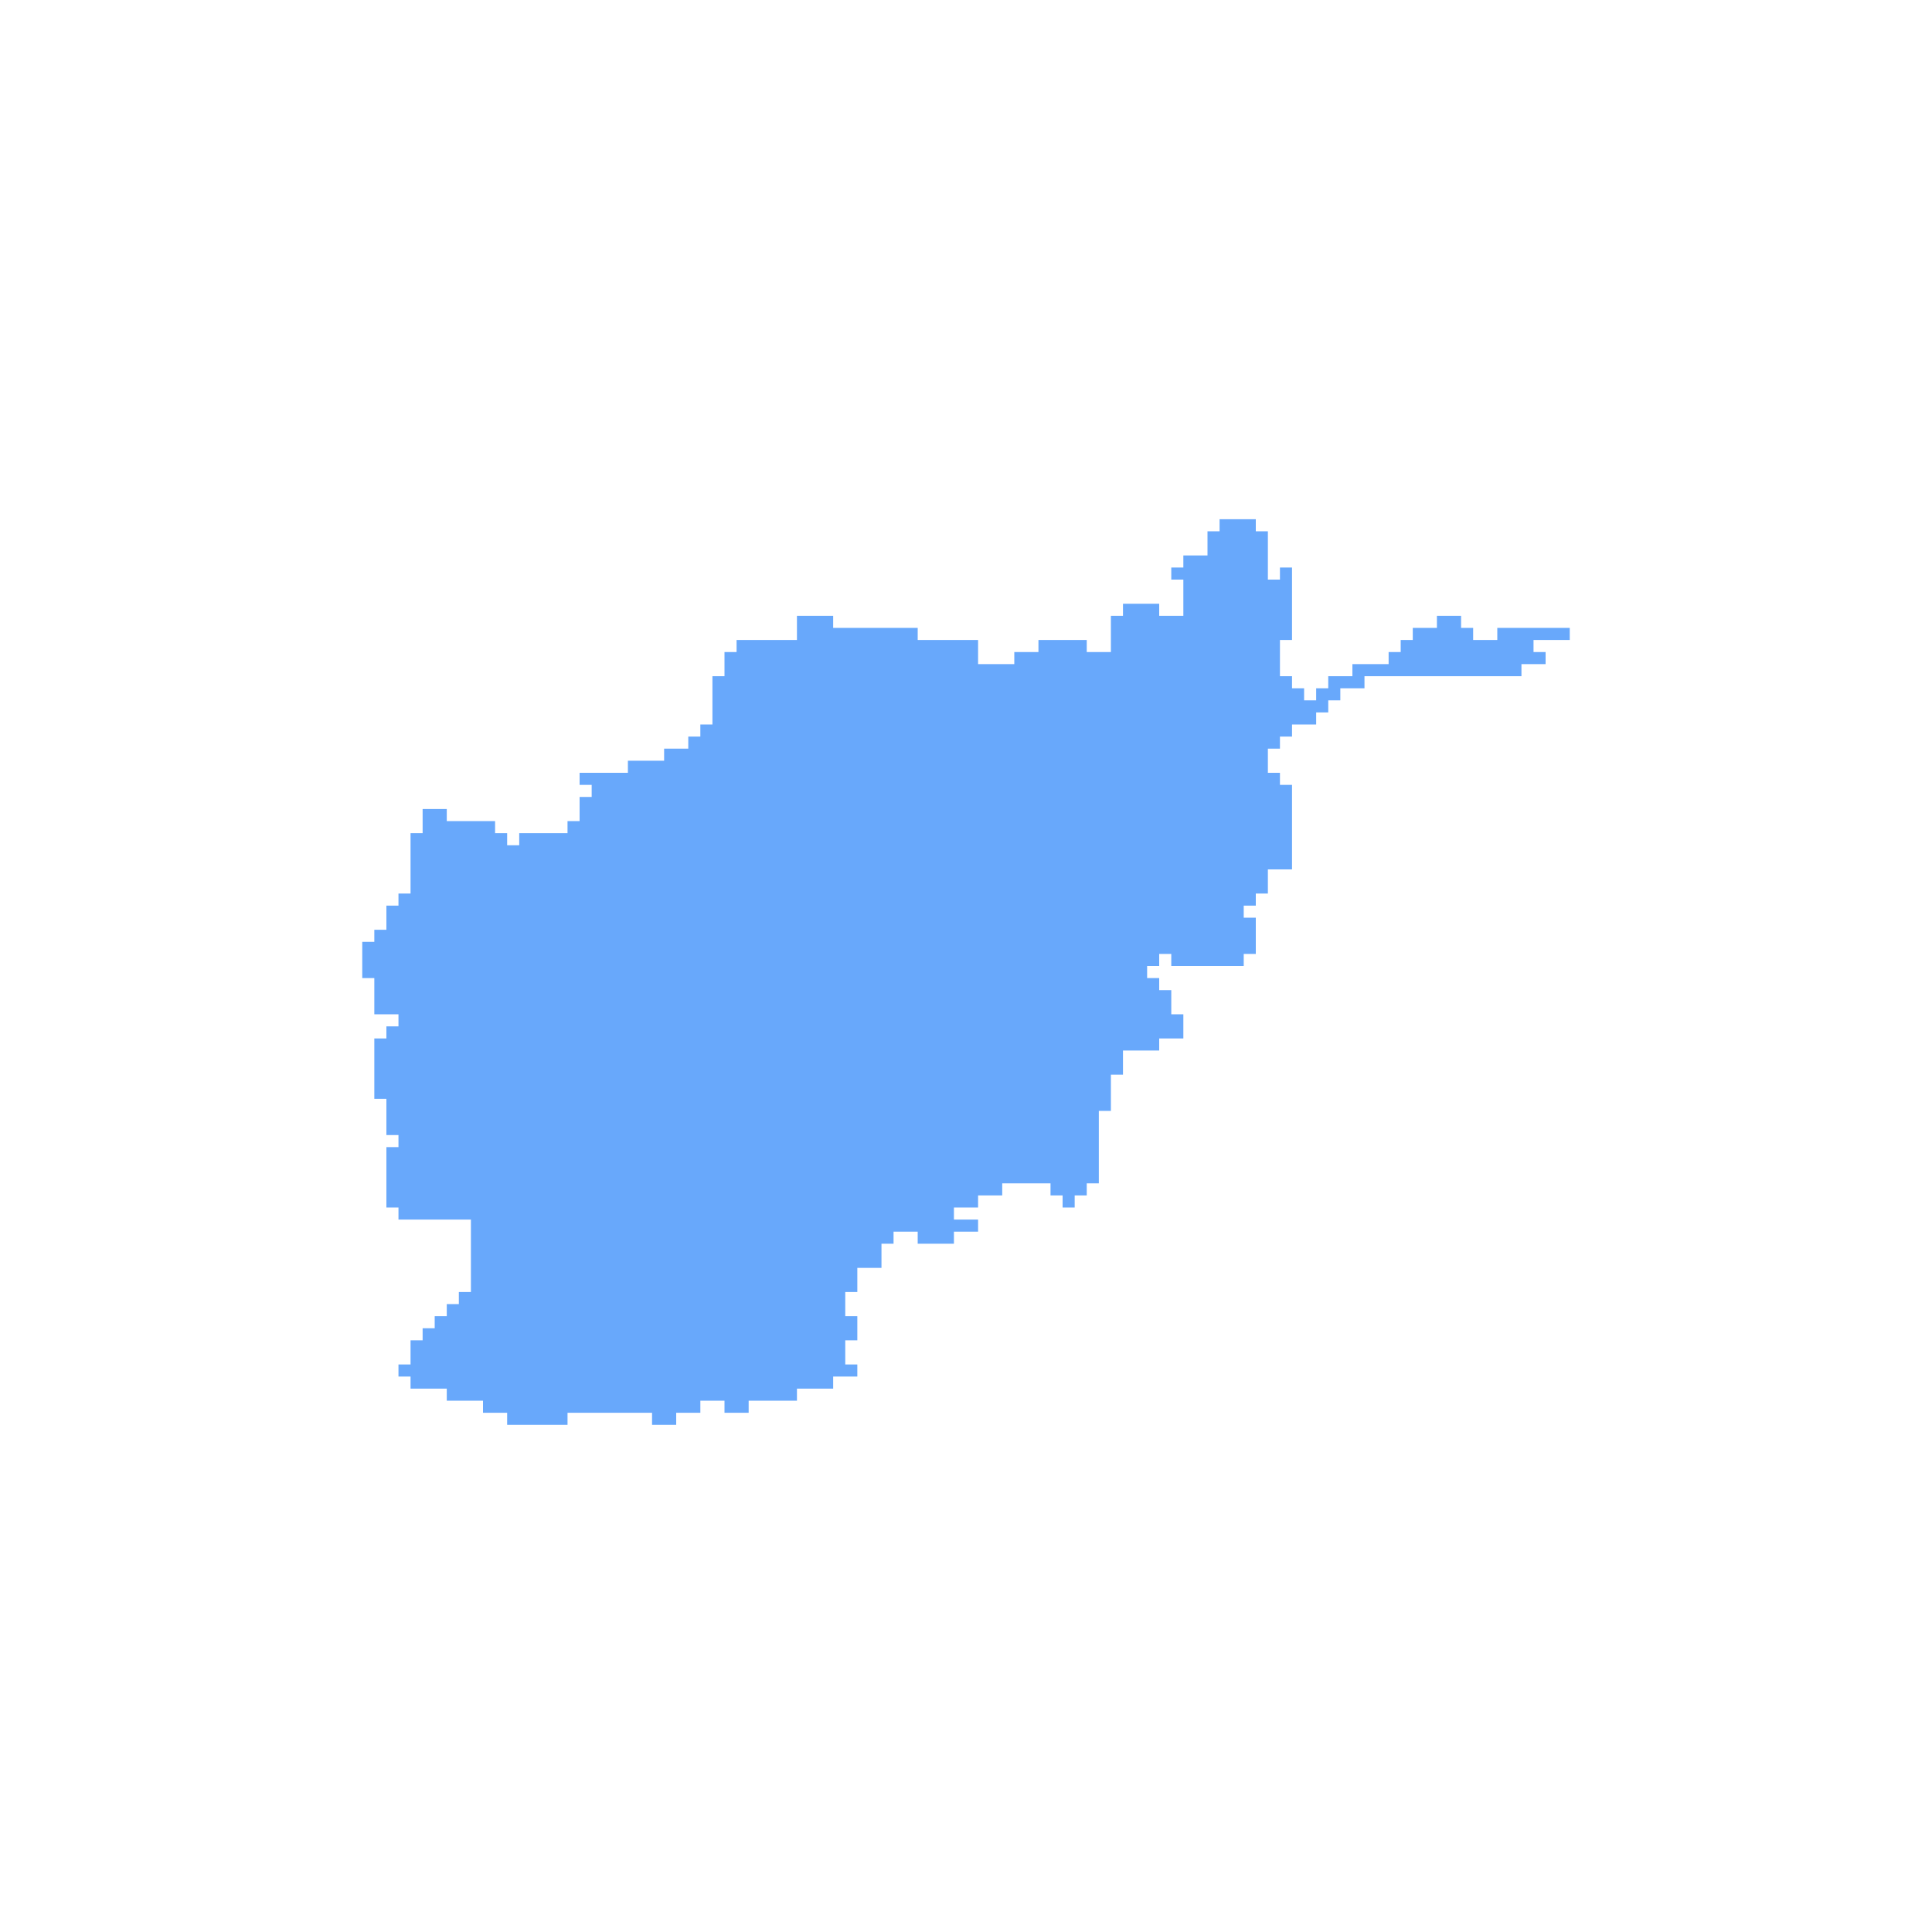 <svg width="160" height="160" viewBox="0 0 160 160" xmlns="http://www.w3.org/2000/svg"><path d="M103 43h-2v1h-1v2h-2v1h-1v1h1v3h-2v-1h-3v1h-1v3h-2v-1h-1v-1 1h-3v1h-2v1h-2v1-1h-1v-2h-5v-1h-7v-1h-3v2h-5v1h-1v2h-1v4h-1v1h-1v1h-2v1h-3v1h-4v1h1v1h-1v2h-1v1h-4v1h-1v-1h-1v-1h-4v-1h-1v-1 1h-1v2h-1v5h-1v1h-1v2h1-2v1h-1v3h1v1h-1 1v2h2v1h-1v1h-1v5h1v3h1v1h-1v5h1v1h6v6h-1v1h-1v1h-1v1h-1v1h-1v2h-1v1h1v1h3v1h3v1h2v1h5v-1h7v1h2v-1h2v-1h2v1h2v-1h4v-1h3v-1h2v-1h-1v-2h1v-2h-1v-2h1v-2h2v-2h1v-1h2v1h3v-1h2v-1h-2v-1h2v-1h2v-1h4v1h1v1h1v-1h1v-1h1v-6h1v-3h1v-2h3v-1h2v-2h-1v-1h1-1v-1h-1v-1h-1v-1h1v-1h1v1h6v-1h1v-3h-1v-1h1v-1h1v-2h2v-2h1-1v-2h1-1v-3h-1v-1h-1v-1h-1 1v-1h1v-1h1v-1h2v-1h1v-1h1v-1h2v-1h13v-1h2v-1h-1v-1h3v-1h-6v1h-3 1v-1h-1v-1h-2v1h-2v1h-1v1h-1v1h-3v1h-2v1h-1v1h-1v-1h-1v-1h-1v-3h1v-6h-1v1h-1v-3h1-1v-1h-1v-1h-1z" fill="#68A8FB"/></svg>